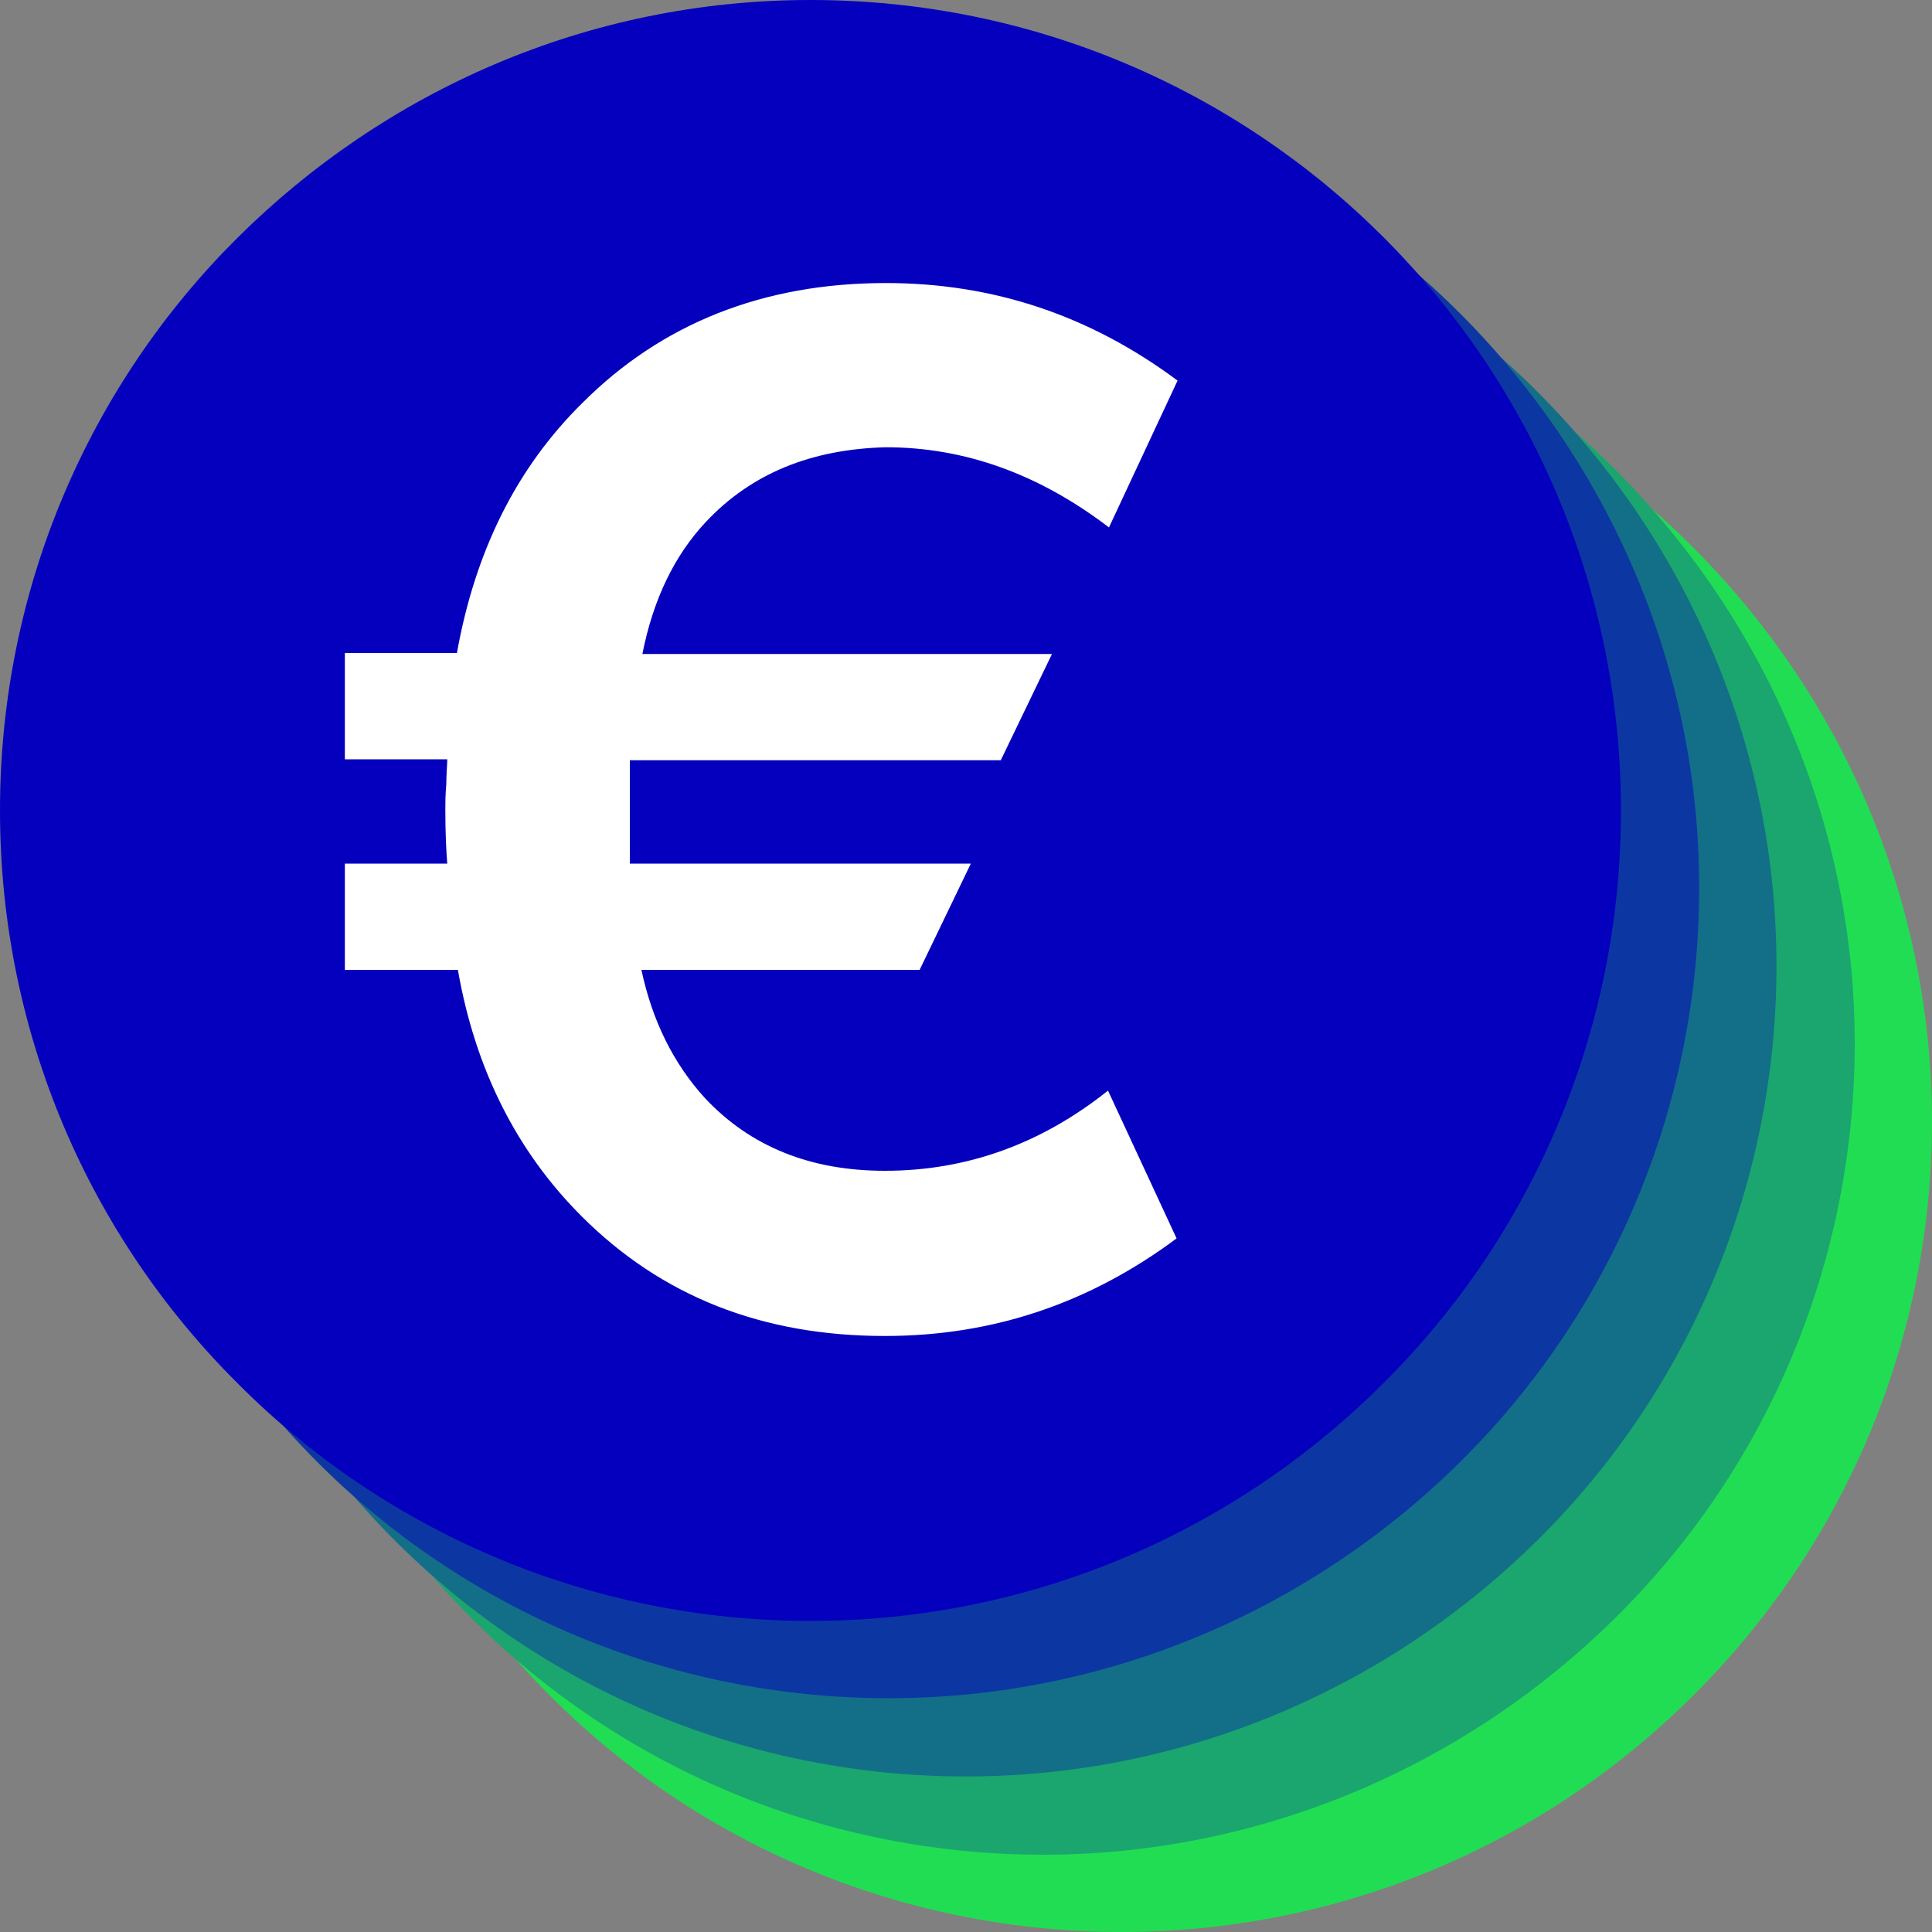 <?xml version="1.0" encoding="utf-8"?>
<!-- Generator: Adobe Illustrator 25.4.1, SVG Export Plug-In . SVG Version: 6.00 Build 0)  -->
<svg version="1.1" id="Layer_1" xmlns="http://www.w3.org/2000/svg" xmlns:xlink="http://www.w3.org/1999/xlink" x="0px" y="0px"
	 viewBox="0 0 200 200" style="enable-background:new 0 0 200 200;" xml:space="preserve">
<rect x="0" y="0" width="200" height="200" fill="#808080" stroke="none"/>
<style type="text/css">
	.st0{fill:#21DD53;}
	.st1{fill:#1AA66E;}
	.st2{fill:#136F88;}
	.st3{fill:#0C37A3;}
	.st4{fill:#0500BD;}
	.st5{fill:#FFFFFF;}
</style>
<g id="Layer_1_00000032607871018279710710000005758970535293352841_">
</g>
<g id="Isolation_Mode">
	<g>
		<g>
			<path class="st0" d="M175.4,175.4C159,191.8,137.6,200,116.1,200s-43-8.2-59.3-24.6s-24.6-37.9-24.6-59.3s8.2-43,24.6-59.3
				s37.9-24.6,59.3-24.6s43,8.2,59.3,24.6S200,94.6,200,116.1S191.8,159,175.4,175.4z"/>
			<path class="st1" d="M48.7,48.7C64.8,32.6,86.1,24.1,108,24.1s43.3,8.5,59.3,24.6S192,86.1,192,108s-8.5,43.3-24.6,59.3
				S129.9,192,108,192s-43.3-8.5-59.3-24.6S24.1,129.9,24.1,108S32.6,64.8,48.7,48.7z"/>
			<path class="st2" d="M40.7,40.7c15.8-15.8,37-24.6,59.3-24.6s43.6,8.8,59.3,24.6s24.6,37,24.6,59.3s-8.8,43.6-24.6,59.3
				s-37,24.6-59.3,24.6s-43.6-8.8-59.3-24.6s-24.6-37-24.6-59.3S24.9,56.4,40.7,40.7z"/>
			<path class="st3" d="M32.6,32.6C48.1,17.1,69.2,8,92,8s43.9,9.1,59.3,24.6s24.6,36.6,24.6,59.3s-9.1,43.9-24.6,59.3
				s-36.6,24.6-59.3,24.6s-43.9-9.1-59.3-24.6S8,114.7,8,92S17.1,48.1,32.6,32.6z"/>
			<path class="st4" d="M167.8,83.9c0,23.2-9.4,44.2-24.6,59.3c-15.2,15.2-36.2,24.6-59.3,24.6s-44.2-9.4-59.3-24.6
				C9.4,128.1,0,107.1,0,83.9s9.4-44.2,24.6-59.3S60.7,0,83.9,0C130.3,0,167.8,37.6,167.8,83.9z"/>
		</g>
		<g>
			<path class="st5" d="M121.8,128.2c-9,6.7-19,10.1-30.2,10.1c-12.7,0-23.1-4.1-31.4-12.4c-6.7-6.7-11-15.2-12.8-25.5H35.7v-11
				h10.6c-0.1-1.2-0.2-3.1-0.2-5.6c0-0.6,0-1.5,0.1-2.6c0-1.1,0.1-2,0.1-2.6H35.7v-11h11.6c1.9-10.6,6.2-19.2,13-25.9
				c8.2-8.2,18.7-12.4,31.4-12.4c11.2,0,21.2,3.4,30.2,10.1l-7.1,15.2c-7.2-5.5-14.9-8.3-23.1-8.3C84,46.5,77.8,49,73.1,54
				c-3.3,3.5-5.5,8.1-6.6,13.7h42.4l-5.3,11H65.2V84v5.4h35.3l-5.3,11H66.4c1.1,5.2,3.3,9.7,6.6,13.3c4.7,5,10.9,7.5,18.6,7.5
				c8.5,0,16.2-2.8,23.1-8.3L121.8,128.2z"/>
		</g>
	</g>
</g>
</svg>
